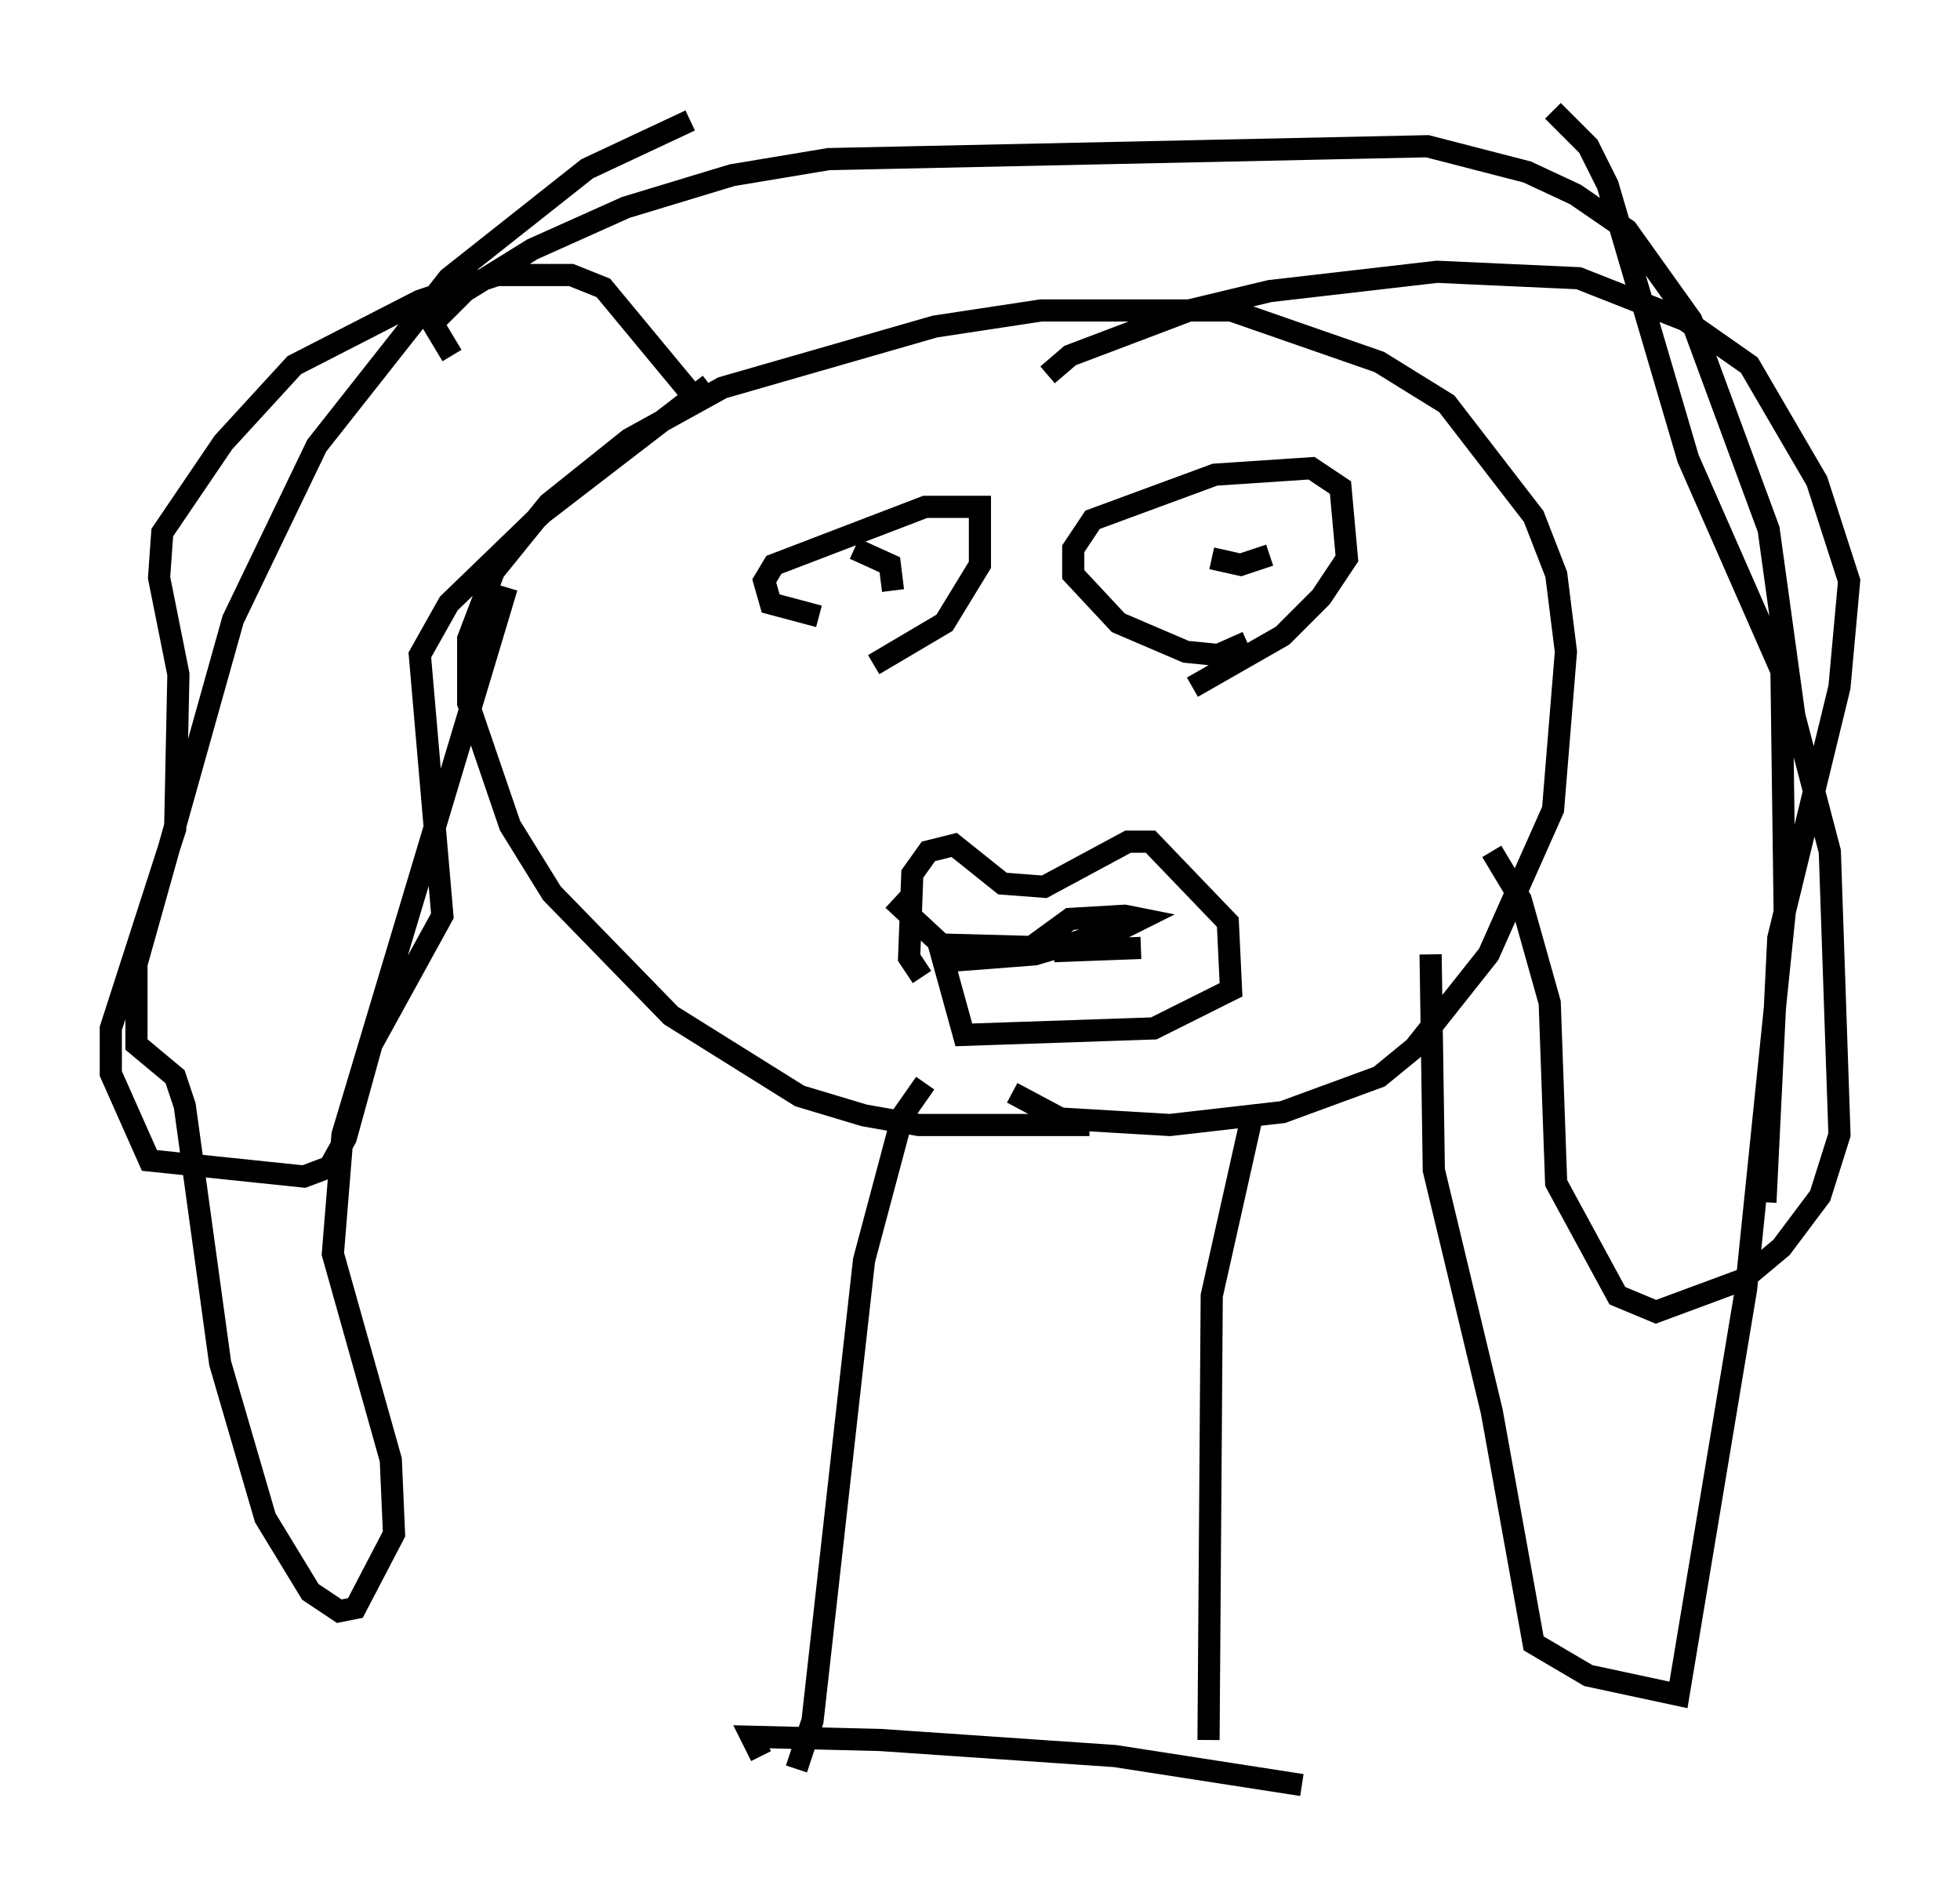 <?xml version="1.0" encoding="utf-8" ?>
<svg baseProfile="full" height="85.531" version="1.1" width="88.436" xmlns="http://www.w3.org/2000/svg" xmlns:ev="http://www.w3.org/2001/xml-events" xmlns:xlink="http://www.w3.org/1999/xlink"><defs /><rect fill="white" height="85.531" width="88.436" x="0" y="0" /><path d="M51.48, 50.318 m-2.324, 0.436 l-7.698, 0.0 -2.469, -0.436 l-2.905, -0.872 -5.81, -3.631 l-5.374, -5.52 -1.888, -3.05 l-1.888, -5.52 0.0, -2.905 l1.162, -3.05 2.469, -3.05 l3.631, -2.905 4.212, -2.324 l9.587, -2.76 4.793, -0.726 l8.57, 0.0 6.682, 2.324 l3.05, 1.888 3.922, 5.084 l1.017, 2.615 0.436, 3.486 l-0.581, 7.117 -2.905, 6.536 l-3.341, 4.212 -1.598, 1.307 l-4.358, 1.598 -5.084, 0.581 l-4.939, -0.291 -2.179, -1.162 m-14.235, -31.229 l-4.212, -5.084 -1.453, -0.581 l-3.341, 0.0 -3.486, 1.162 l-5.665, 2.905 -3.196, 3.486 l-2.76, 4.067 -0.145, 2.034 l0.872, 4.358 -0.145, 6.972 l-2.905, 9.006 0.0, 2.034 l1.743, 3.922 6.972, 0.726 l1.162, -0.436 0.726, -1.307 l1.162, -4.212 3.196, -5.81 l-1.017, -11.765 1.307, -2.324 l4.212, -4.067 7.553, -5.81 m15.251, -0.436 l1.017, -0.872 5.374, -2.034 l3.631, -0.872 7.553, -0.872 l6.391, 0.291 4.793, 1.888 l2.905, 2.034 3.05, 5.229 l1.453, 4.503 -0.436, 4.793 l-2.76, 11.33 -0.581, 11.911 m-59.262, -38.201 l-0.872, -1.453 1.453, -1.453 l3.05, -1.888 4.212, -1.888 l4.793, -1.453 4.358, -0.726 l27.017, -0.581 4.503, 1.162 l2.179, 1.017 2.324, 1.598 l2.905, 4.067 3.486, 9.441 l1.162, 8.425 1.598, 6.101 l0.436, 12.782 -0.872, 2.76 l-1.743, 2.324 -1.743, 1.453 l-3.922, 1.453 -1.743, -0.726 l-2.76, -5.084 -0.291, -8.134 l-1.307, -4.648 -1.307, -2.179 m-30.357, -10.603 l-2.179, -0.581 -0.291, -1.017 l0.436, -0.726 6.827, -2.615 l2.469, 0.0 0.0, 2.615 l-1.598, 2.615 -3.196, 1.888 m16.849, -1.017 l-1.307, 0.581 -1.453, -0.145 l-3.05, -1.307 -2.034, -2.179 l0.0, -1.162 0.872, -1.307 l5.52, -2.034 4.358, -0.291 l1.307, 0.872 0.291, 3.196 l-1.162, 1.743 -1.743, 1.743 l-4.067, 2.324 m-12.201, 13.073 l-0.581, -0.872 0.145, -3.777 l0.726, -1.017 1.162, -0.291 l2.179, 1.743 1.888, 0.145 l3.777, -2.034 1.017, 0.0 l3.486, 3.631 0.145, 3.05 l-3.486, 1.743 -8.57, 0.291 l-1.162, -4.212 -2.034, -1.888 m-17.43, -14.089 l-7.408, 24.693 -0.436, 5.374 l2.615, 9.296 0.145, 3.341 l-1.743, 3.341 -0.726, 0.145 l-1.307, -0.872 -2.034, -3.341 l-2.034, -6.972 -1.598, -11.62 l-0.436, -1.307 -1.743, -1.453 l0.0, -3.631 4.358, -15.542 l3.777, -7.844 5.955, -7.553 l6.246, -4.939 4.648, -2.179 m33.408, 37.62 l0.145, 9.732 2.615, 10.894 l1.888, 10.458 2.469, 1.453 l4.067, 0.872 3.05, -18.302 l1.743, -16.994 -0.145, -10.894 l-4.212, -9.587 -3.631, -12.346 l-0.872, -1.743 -1.598, -1.598 m-24.257, 37.33 l0.0, 0.0 m4.793, -0.291 l0.0, 0.0 m-2.469, 0.726 l-5.374, -0.145 0.145, 0.726 l3.777, -0.291 3.922, -1.162 l0.872, -0.436 -0.726, -0.145 l-2.469, 0.145 -1.598, 1.162 m0.872, 0.291 l3.922, -0.145 m-12.927, -18.011 l1.598, 0.726 0.145, 1.162 m14.38, -1.453 l1.307, 0.291 1.307, -0.436 m-15.542, 23.821 l-1.017, 1.453 -1.743, 6.536 l-2.324, 20.771 -0.726, 2.179 m20.626, -29.776 l-1.888, 8.425 -0.145, 20.045 m-20.19, 0.726 l-0.436, -0.872 5.81, 0.145 l10.603, 0.726 8.425, 1.307 " fill="none" stroke="black" stroke-width="1" /></svg>